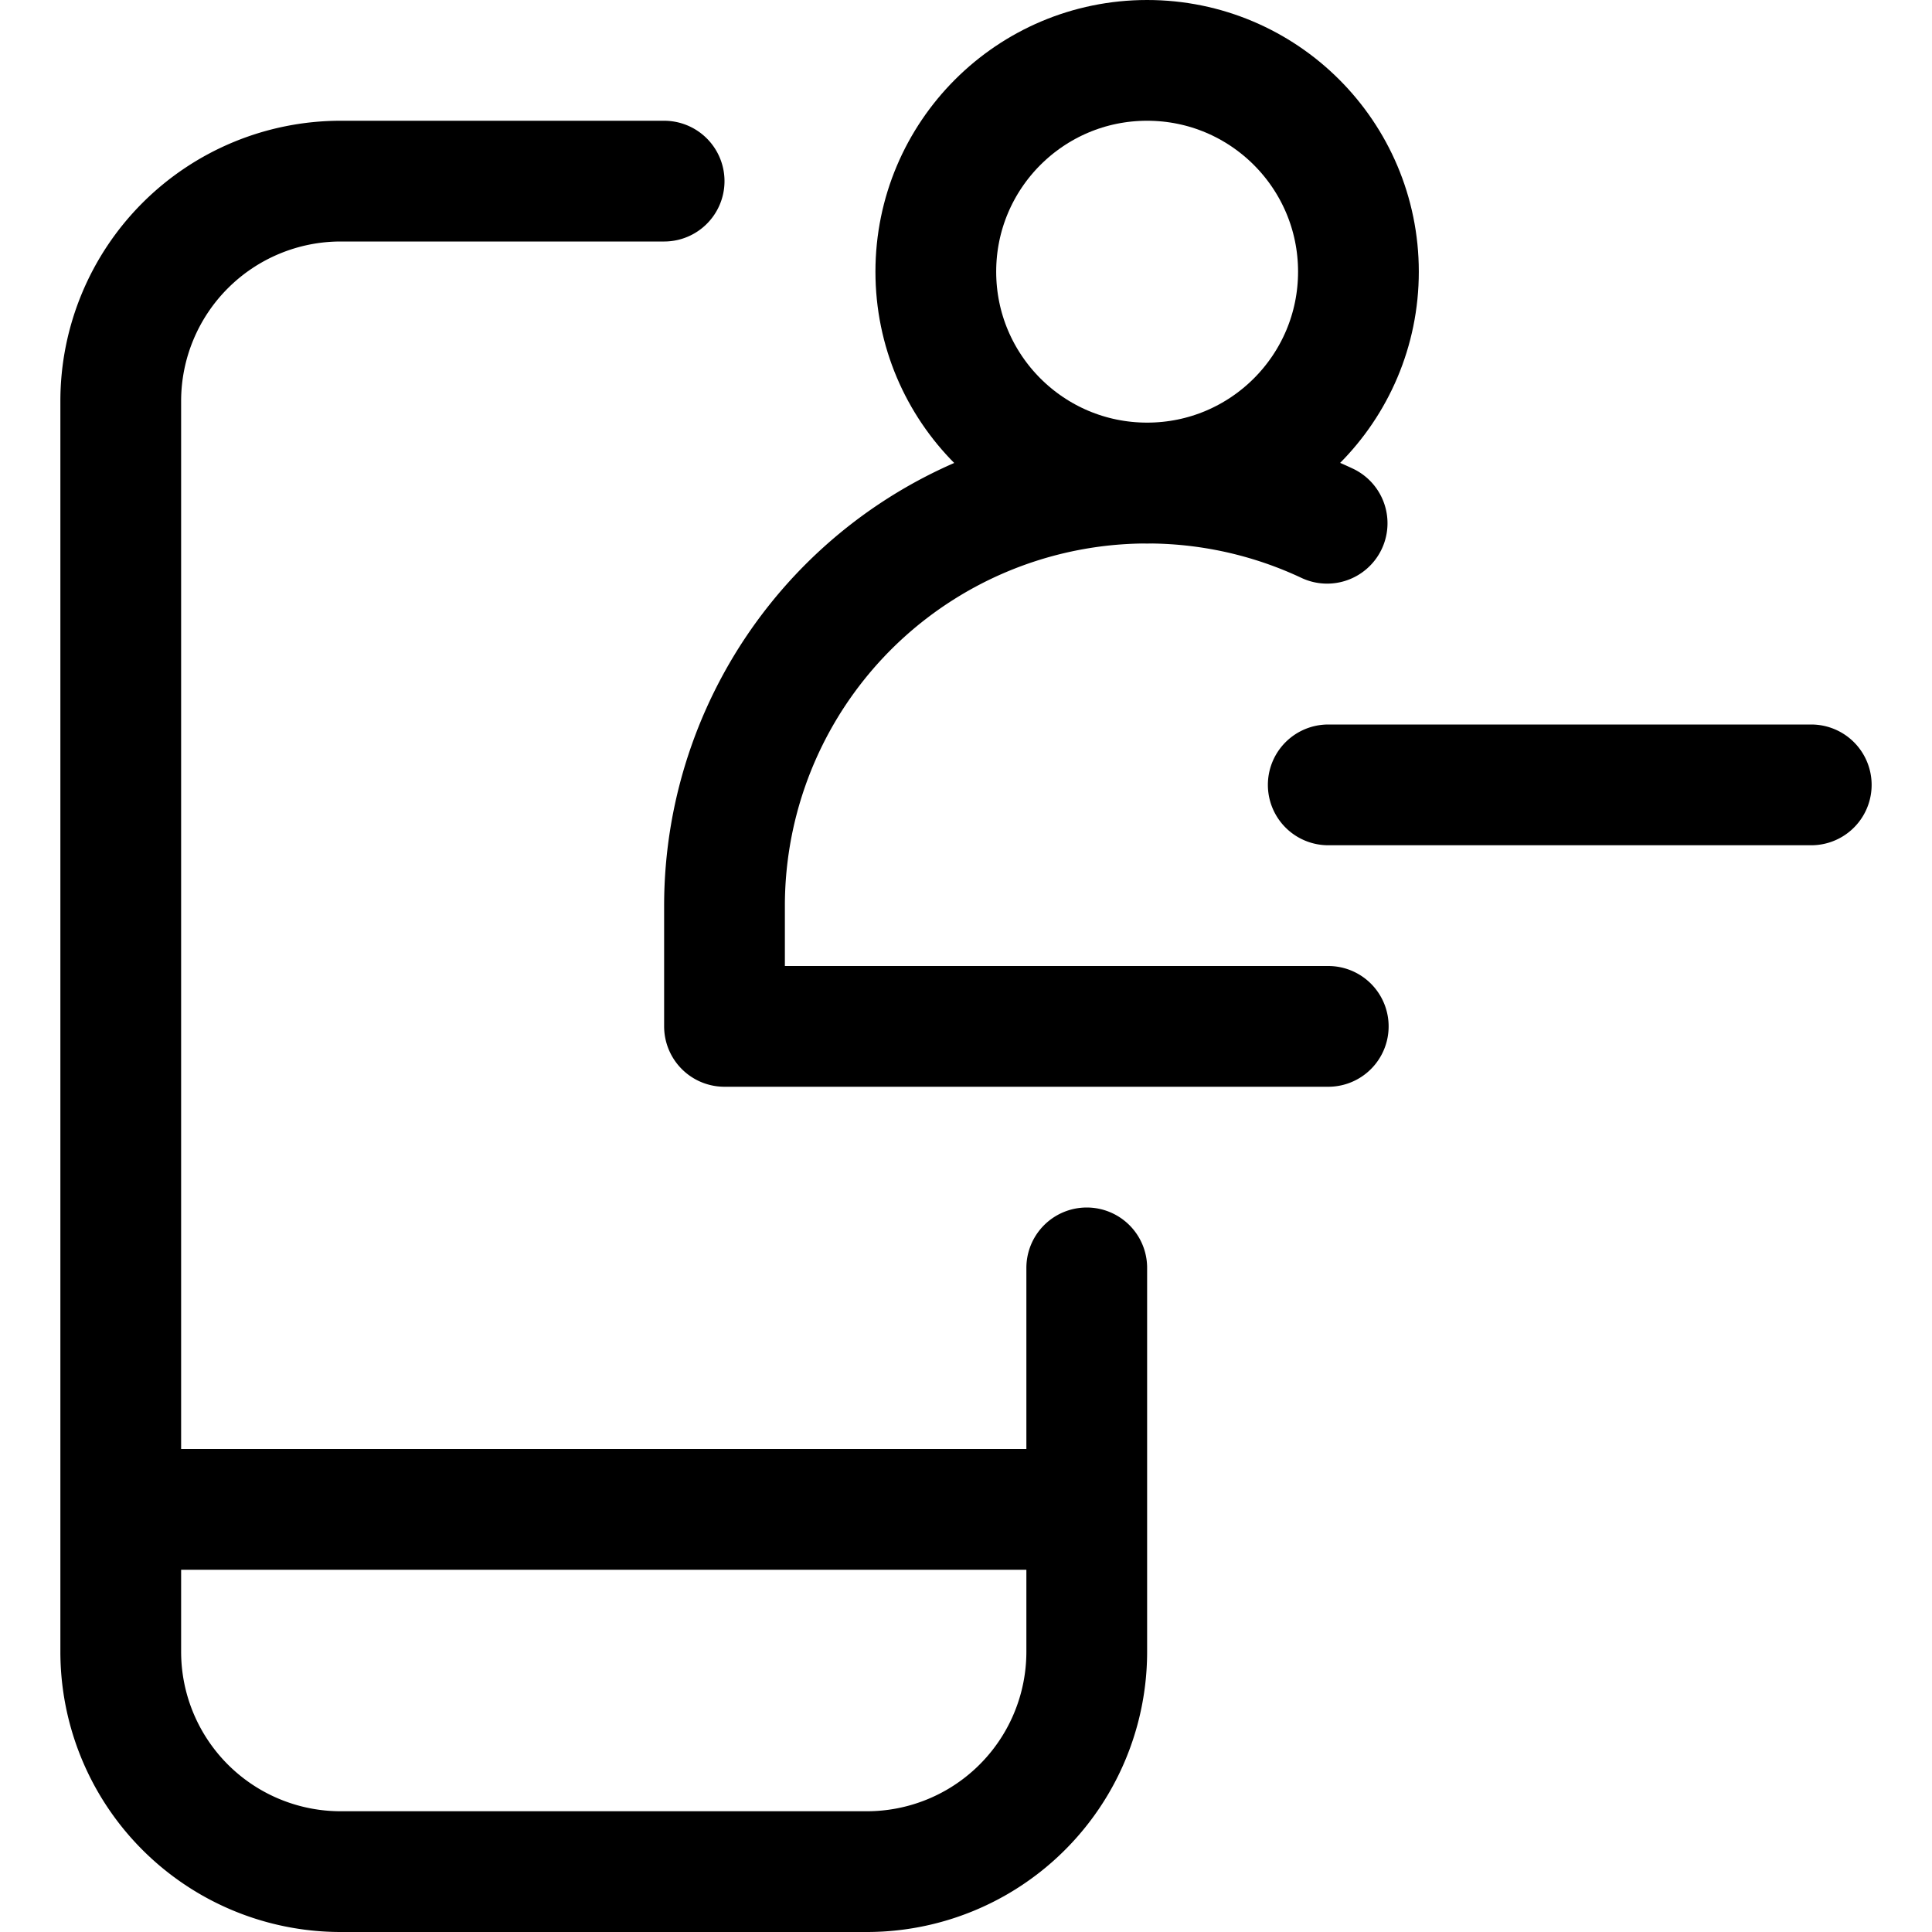<svg xmlns="http://www.w3.org/2000/svg" width="24" height="24" viewBox="0 0 24 24"><defs><style>.a{fill:none;stroke:#000;stroke-linecap:round;stroke-linejoin:round;stroke-width:1.5px}</style></defs><path d="M13.5 15.75v4.768a2.732 2.732 0 0 1-2.733 2.732H4.233A2.732 2.732 0 0 1 1.5 20.518V4.983A2.733 2.733 0 0 1 4.233 2.25H8.25M1.5 18.75h12m3-9h6" class="a"/><circle cx="14.25" cy="3.375" r="2.625" class="a"/><path d="M16.486 6.5A5.252 5.252 0 0 0 9 11.25v1.5h7.5" class="a"/></svg>